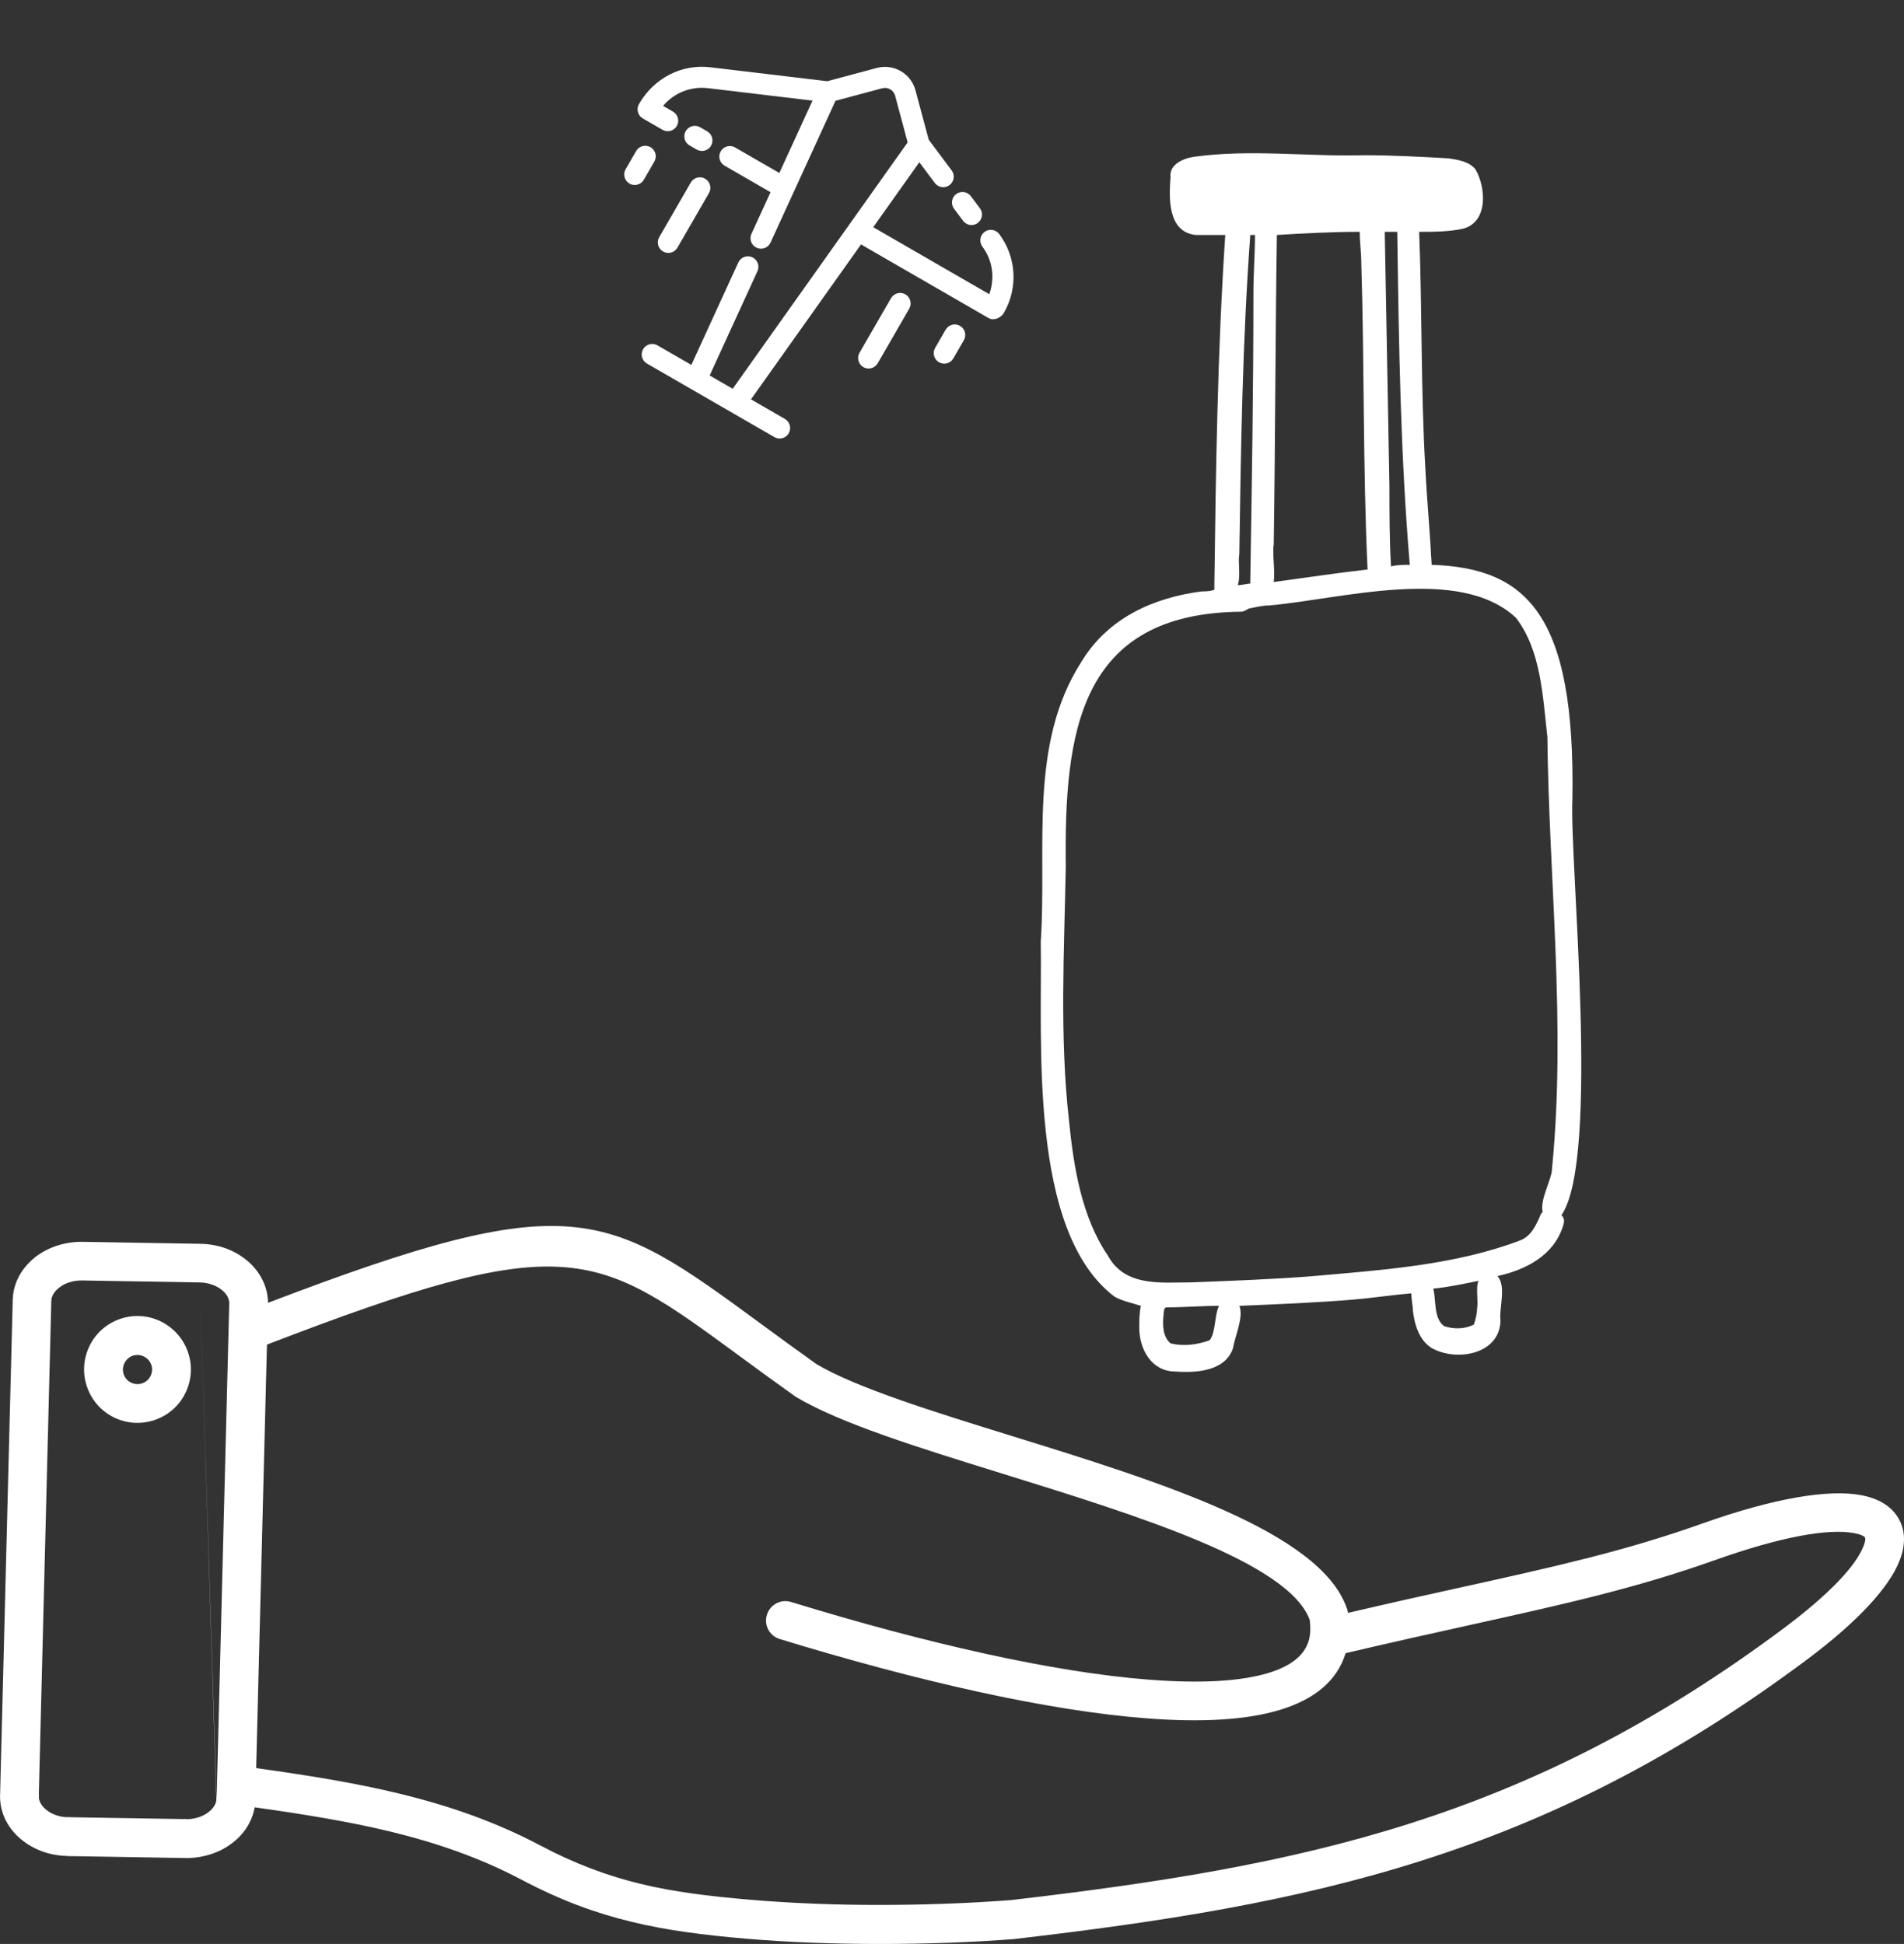 <svg width="236" height="241" viewBox="0 0 236 241" fill="none" xmlns="http://www.w3.org/2000/svg">
<rect x="0" y="0" width="236" height="241" fill="#333333" stroke="none"/>
<path d="M194.897 99.094C195.285 76.225 189.277 70.41 177.454 70.023C177.26 66.147 176.873 62.077 176.679 58.2C176.097 48.316 176.291 38.625 175.904 28.741C177.648 28.741 179.586 28.741 181.33 28.354C184.431 27.578 184.237 23.314 182.881 20.989C182.106 20.02 180.749 19.826 179.586 19.632C176.097 19.438 172.609 19.244 169.12 19.244C162.143 19.438 154.972 18.469 147.995 19.438C146.638 19.632 144.894 20.407 145.088 21.958C144.894 24.477 144.7 28.741 148.189 29.129C149.352 29.129 150.708 29.129 151.871 29.129C150.902 43.664 150.708 58.2 150.515 72.736C150.515 72.93 150.515 72.93 150.515 73.124C149.933 73.317 149.352 73.317 148.964 73.317C142.956 74.093 137.335 76.612 134.041 82.039C127.451 92.311 129.777 105.102 129.002 116.731C129.195 129.135 127.451 152.586 138.111 160.726C139.08 161.307 140.243 161.501 141.405 161.889C141.212 162.858 141.212 163.827 141.212 164.602C141.212 167.315 142.762 170.029 145.669 170.029C148.189 170.222 151.871 170.029 152.84 167.121C153.034 165.765 154.197 163.245 153.615 161.889C158.267 161.695 163.112 161.501 167.764 161.113C170.089 160.92 172.609 160.532 174.935 160.338C174.935 161.113 175.128 161.889 175.128 162.47C175.322 164.214 175.904 166.152 177.454 167.121C180.555 168.866 185.982 167.897 185.982 163.633C185.788 162.276 186.757 159.369 185.594 158.206C189.083 157.431 192.571 155.687 193.734 152.004C193.928 151.423 193.928 151.035 193.54 150.648C198.386 143.67 194.509 106.459 194.897 99.094ZM173.19 28.741C173.384 42.502 173.578 56.262 174.741 70.023C173.966 70.023 173.19 70.023 172.415 70.216C172.221 66.922 172.221 63.627 172.221 60.332C172.027 49.866 171.834 39.207 171.64 28.741C172.027 28.741 172.609 28.741 173.19 28.741ZM157.879 67.503C158.073 54.712 158.073 41.92 158.267 29.129C161.562 28.935 165.05 28.741 168.345 28.741H168.539C168.539 30.098 168.733 31.261 168.733 32.617C169.12 45.215 168.926 58.006 169.508 70.604C166.019 70.992 162.143 71.573 157.879 72.155C158.073 70.798 157.685 68.666 157.879 67.503ZM153.615 68.666C153.809 55.487 154.003 42.308 154.972 29.129C155.166 29.129 155.36 29.129 155.554 29.129C155.554 31.454 155.36 33.974 155.36 36.3C155.36 48.122 155.166 60.138 154.972 71.961C154.972 72.155 154.972 72.348 154.972 72.348C154.585 72.348 154.003 72.542 153.422 72.542C153.809 71.379 153.422 69.829 153.615 68.666ZM149.933 166.152C148.383 166.734 146.638 166.928 145.088 166.54C143.925 165.571 144.119 163.633 144.313 162.276L144.506 162.082C146.638 162.082 148.964 161.889 151.096 161.889C150.515 163.051 150.708 165.183 149.933 166.152ZM183.075 162.276C183.075 162.858 182.881 163.633 182.687 164.214C181.524 164.796 180.167 164.796 179.005 164.408C177.648 163.439 178.036 161.113 177.648 159.757C179.586 159.563 181.33 159.175 183.268 158.788C182.881 159.563 183.268 161.307 183.075 162.276ZM192.377 144.833C192.377 146.19 190.827 148.71 191.215 150.26L191.021 150.454C190.439 151.81 189.858 153.167 188.501 153.749C180.361 156.85 171.446 157.431 162.725 158.206C157.879 158.594 152.646 158.788 147.607 158.981C143.925 158.981 139.467 159.563 137.335 155.687C134.041 150.841 133.072 144.64 132.49 138.825C131.327 128.359 131.909 117.894 132.103 107.428C131.909 90.954 133.653 76.031 153.809 75.837C154.197 75.837 154.391 75.643 154.778 75.449C155.747 75.255 156.523 75.062 157.298 75.062C166.213 74.287 180.943 70.023 187.92 76.612C191.021 80.682 191.215 86.303 191.796 91.342C191.99 109.172 194.122 127.003 192.377 144.833Z" fill="white"/>
<path fill-rule="evenodd" clip-rule="evenodd" d="M24.776 158.988L10.187 158.743C9.629 158.733 9.091 158.811 8.602 158.968C8.132 159.115 7.702 159.34 7.34 159.634C7.301 159.663 7.271 159.693 7.232 159.712C6.958 159.938 6.743 160.202 6.586 160.476C6.449 160.731 6.371 160.995 6.361 161.26L4.815 222.332C4.825 222.41 4.825 222.489 4.825 222.577C4.825 222.665 4.815 222.763 4.815 222.88C4.835 223.086 4.903 223.301 5.011 223.507C5.158 223.801 5.393 224.075 5.676 224.32C6.009 224.604 6.42 224.839 6.88 225.006C7.281 225.152 7.721 225.25 8.171 225.28C8.23 225.27 8.289 225.27 8.348 225.27H8.357C8.436 225.27 8.514 225.28 8.592 225.28H8.602C8.778 225.29 8.827 225.29 8.847 225.29H8.876L22.672 225.515C22.76 225.505 22.839 225.505 22.927 225.505C23.034 225.505 23.171 225.515 23.318 225.525C23.788 225.505 24.238 225.417 24.659 225.28C25.119 225.123 25.529 224.908 25.872 224.633C26.195 224.389 26.439 224.105 26.606 223.801C26.713 223.615 26.782 223.419 26.811 223.204V223.106V223.086L26.821 223.096C26.821 223.057 26.821 222.988 26.831 222.91C26.821 222.969 26.821 223.037 26.821 223.096L24.776 158.988ZM26.84 222.9L24.776 158.988C25.314 158.997 25.832 159.095 26.322 159.272C26.801 159.438 27.212 159.673 27.544 159.957C27.848 160.212 28.083 160.496 28.23 160.799C28.357 161.054 28.415 161.328 28.415 161.593L26.86 222.675V222.734C26.85 222.773 26.85 222.802 26.85 222.832V222.841L26.84 222.9ZM96.653 203.196C95.381 202.814 94.667 201.472 95.058 200.199C95.44 198.926 96.781 198.211 98.053 198.602C114.726 203.715 130.488 207.319 142.474 208.239C148.609 208.71 153.668 208.484 157.239 207.397C160.194 206.496 162.004 205.008 162.347 202.824C162.435 202.246 162.435 201.57 162.337 200.816C159.724 193.696 141.065 187.908 124.235 182.688C113.844 179.466 104.118 176.449 98.658 173.178C98.599 173.149 98.55 173.11 98.501 173.07C95.889 171.21 93.629 169.555 91.564 168.036C73.658 154.893 70.224 152.376 33.09 166.695L31.75 219.197C38.09 220.079 43.912 221.009 49.46 222.351C55.605 223.84 61.349 225.818 66.965 228.785C71.319 231.087 75.282 232.546 79.382 233.545C83.501 234.544 87.826 235.073 92.826 235.504C98.1 235.954 103.53 236.16 108.716 236.16C114.665 236.17 120.409 235.935 125.291 235.562C143.276 233.467 159.273 230.999 174.705 226.082C190.116 221.176 205.067 213.811 221.055 201.892C226.73 197.652 229.979 194.175 230.957 191.746C231.192 191.158 231.261 190.786 231.163 190.62C231.026 190.394 230.566 190.208 229.783 190.061C226.642 189.484 220.85 190.463 212.513 193.431C202.748 196.907 193.736 198.905 182.219 201.451C177.542 202.49 172.454 203.616 166.789 204.948C165.732 208.395 162.904 210.687 158.648 211.98C154.46 213.253 148.814 213.547 142.131 213.027C129.793 212.087 113.679 208.406 96.653 203.196ZM33.219 161.514C71.076 147.049 75.028 149.958 94.403 164.178C96.497 165.716 98.777 167.39 101.204 169.114C106.184 172.062 115.597 174.981 125.646 178.095C143.61 183.668 163.542 189.847 166.909 199.298C166.987 199.484 167.046 199.68 167.075 199.896L167.085 199.954C172.271 198.74 176.899 197.712 181.175 196.772C192.476 194.274 201.341 192.316 210.91 188.907C220.059 185.646 226.732 184.628 230.646 185.352C232.857 185.763 234.413 186.723 235.284 188.173C236.184 189.681 236.243 191.493 235.421 193.559C234.139 196.771 230.352 200.983 223.924 205.782C207.495 218.033 192.074 225.624 176.166 230.687C160.305 235.73 144.063 238.247 125.843 240.373C125.794 240.383 125.745 240.383 125.696 240.392C120.804 240.774 114.933 241.009 108.73 241C103.299 240.99 97.712 240.794 92.438 240.343C87.262 239.893 82.722 239.335 78.26 238.248C73.769 237.16 69.444 235.564 64.728 233.076C59.493 230.305 54.102 228.454 48.339 227.054C43.143 225.8 37.605 224.909 31.568 224.057C31.441 224.801 31.186 225.506 30.824 226.162C30.335 227.044 29.65 227.827 28.818 228.464C28.055 229.061 27.165 229.531 26.186 229.855C25.325 230.139 24.395 230.315 23.427 230.344C23.29 230.354 23.153 230.364 23.016 230.344H22.889L8.808 230.109C8.691 230.119 8.574 230.119 8.456 230.109C8.427 230.09 8.417 230.09 8.407 230.09H8.397H8.339H8.29C7.204 230.06 6.176 229.864 5.237 229.522C4.239 229.159 3.329 228.63 2.566 227.984C1.793 227.328 1.157 226.554 0.716 225.682C0.305 224.87 0.061 223.969 0.012 223.019C0.002 222.881 0.002 222.744 0.012 222.607V222.509L1.577 161.141C1.607 160.074 1.891 159.075 2.38 158.174C2.84 157.332 3.476 156.587 4.239 155.96C4.288 155.911 4.337 155.872 4.386 155.833C5.178 155.226 6.118 154.726 7.155 154.403C8.123 154.1 9.17 153.933 10.257 153.953L24.846 154.198C25.951 154.217 26.998 154.413 27.938 154.746C28.945 155.108 29.865 155.637 30.648 156.293C31.46 156.969 32.106 157.802 32.556 158.722C32.977 159.584 33.21 160.525 33.219 161.514ZM0.01 222.519L0 222.578L0.01 222.529V222.519ZM23.229 167.439C23.875 169.143 23.767 170.955 23.072 172.502C22.378 174.049 21.096 175.323 19.373 175.969C17.671 176.615 15.861 176.508 14.315 175.812C12.779 175.117 11.497 173.834 10.851 172.11C10.205 170.406 10.313 168.594 11.008 167.047C11.702 165.5 12.984 164.226 14.697 163.58C16.399 162.934 18.209 163.041 19.755 163.737C21.301 164.442 22.583 165.725 23.229 167.439ZM18.689 170.524C18.503 170.945 18.151 171.298 17.691 171.474C17.221 171.65 16.732 171.621 16.301 171.435C15.88 171.249 15.528 170.896 15.352 170.436C15.176 169.966 15.205 169.476 15.401 169.045C15.587 168.624 15.939 168.271 16.399 168.095C16.869 167.919 17.358 167.948 17.779 168.144C18.199 168.33 18.552 168.683 18.728 169.143C18.914 169.603 18.884 170.093 18.689 170.524Z" fill="white"/>
<path d="M87.342 18.671C87.021 18.757 86.666 18.721 86.354 18.541L85.473 18.032C84.85 17.673 84.637 16.875 84.996 16.253C85.356 15.63 86.153 15.416 86.776 15.776L87.657 16.284C88.279 16.644 88.493 17.441 88.133 18.064C87.953 18.376 87.664 18.585 87.342 18.671Z" fill="white"/>
<path d="M120.755 27.856C120.256 27.989 119.703 27.816 119.375 27.378L118.254 25.881C117.825 25.306 117.939 24.49 118.518 24.059C119.088 23.631 119.909 23.746 120.339 24.322L121.46 25.819C121.889 26.393 121.775 27.21 121.196 27.641C121.062 27.741 120.912 27.814 120.755 27.856Z" fill="white"/>
<path d="M79.012 22.891C78.69 22.977 78.336 22.941 78.023 22.76C77.401 22.401 77.187 21.603 77.546 20.981L78.849 18.724C79.208 18.102 80.006 17.888 80.629 18.247C81.251 18.607 81.465 19.405 81.105 20.027L79.803 22.284C79.624 22.593 79.333 22.805 79.012 22.891Z" fill="white"/>
<path d="M83.176 31.312C82.855 31.398 82.5 31.362 82.188 31.181C81.565 30.822 81.352 30.024 81.711 29.402L85.619 22.633C85.978 22.01 86.776 21.796 87.399 22.156C88.021 22.515 88.235 23.313 87.876 23.935L83.967 30.704C83.789 31.017 83.498 31.226 83.176 31.312Z" fill="white"/>
<path d="M108 45.645C107.678 45.731 107.324 45.695 107.011 45.515C106.388 45.155 106.175 44.358 106.534 43.735L110.442 36.966C110.802 36.343 111.599 36.13 112.222 36.489C112.844 36.849 113.058 37.646 112.699 38.269L108.791 45.038C108.609 45.348 108.321 45.559 108 45.645Z" fill="white"/>
<path d="M117.374 45.041C117.052 45.127 116.698 45.091 116.385 44.91C115.763 44.551 115.549 43.753 115.909 43.131L117.213 40.874C117.573 40.251 118.37 40.037 118.993 40.397C119.616 40.756 119.829 41.554 119.47 42.176L118.165 44.433C117.984 44.744 117.696 44.954 117.374 45.041Z" fill="white"/>
<path d="M123.853 29.016C123.424 28.442 122.605 28.319 122.032 28.753C121.455 29.183 121.339 30 121.768 30.574C123.025 32.255 123.344 34.422 122.623 36.474L108.236 28.166L113.95 20.117L115.869 22.683C116.198 23.121 116.75 23.294 117.25 23.161C117.404 23.119 117.557 23.046 117.693 22.945C118.269 22.515 118.386 21.7 117.956 21.124L115.119 17.329L113.469 11.188C112.911 9.106 110.764 7.866 108.682 8.424L102.539 10.07L88.052 8.342C84.526 7.918 81.085 9.639 79.204 12.894C79.028 13.196 78.978 13.552 79.067 13.889C79.154 14.224 79.373 14.51 79.675 14.684L82.113 16.092C82.736 16.452 83.534 16.238 83.893 15.615C84.252 14.993 84.039 14.195 83.416 13.836L82.19 13.128C83.536 11.522 85.608 10.677 87.743 10.928L100.709 12.475L96.598 21.447L91.113 18.281C90.49 17.922 89.693 18.136 89.333 18.758C88.974 19.381 89.188 20.178 89.81 20.538L95.508 23.828L93.143 28.988C92.842 29.641 93.13 30.414 93.784 30.712C94.436 31.011 95.211 30.728 95.508 30.071L103.563 12.493L109.355 10.942C110.047 10.756 110.765 11.17 110.95 11.863L112.502 17.654L90.817 48.198L87.963 46.55L93.886 33.622C94.186 32.967 93.899 32.194 93.246 31.893C92.592 31.595 91.818 31.881 91.517 32.533L85.693 45.241L81.49 42.815C80.868 42.455 80.07 42.669 79.711 43.292C79.351 43.914 79.565 44.712 80.188 45.071L95.984 54.19C96.297 54.37 96.652 54.408 96.973 54.322C97.295 54.236 97.584 54.028 97.764 53.715C98.124 53.092 97.91 52.295 97.287 51.935L93.085 49.509L106.722 30.302L122.552 39.443C122.817 39.6 123.136 39.613 123.44 39.532C123.848 39.423 124.231 39.138 124.434 38.783C126.214 35.7 125.986 31.863 123.853 29.016Z" fill="white"/>
</svg>
